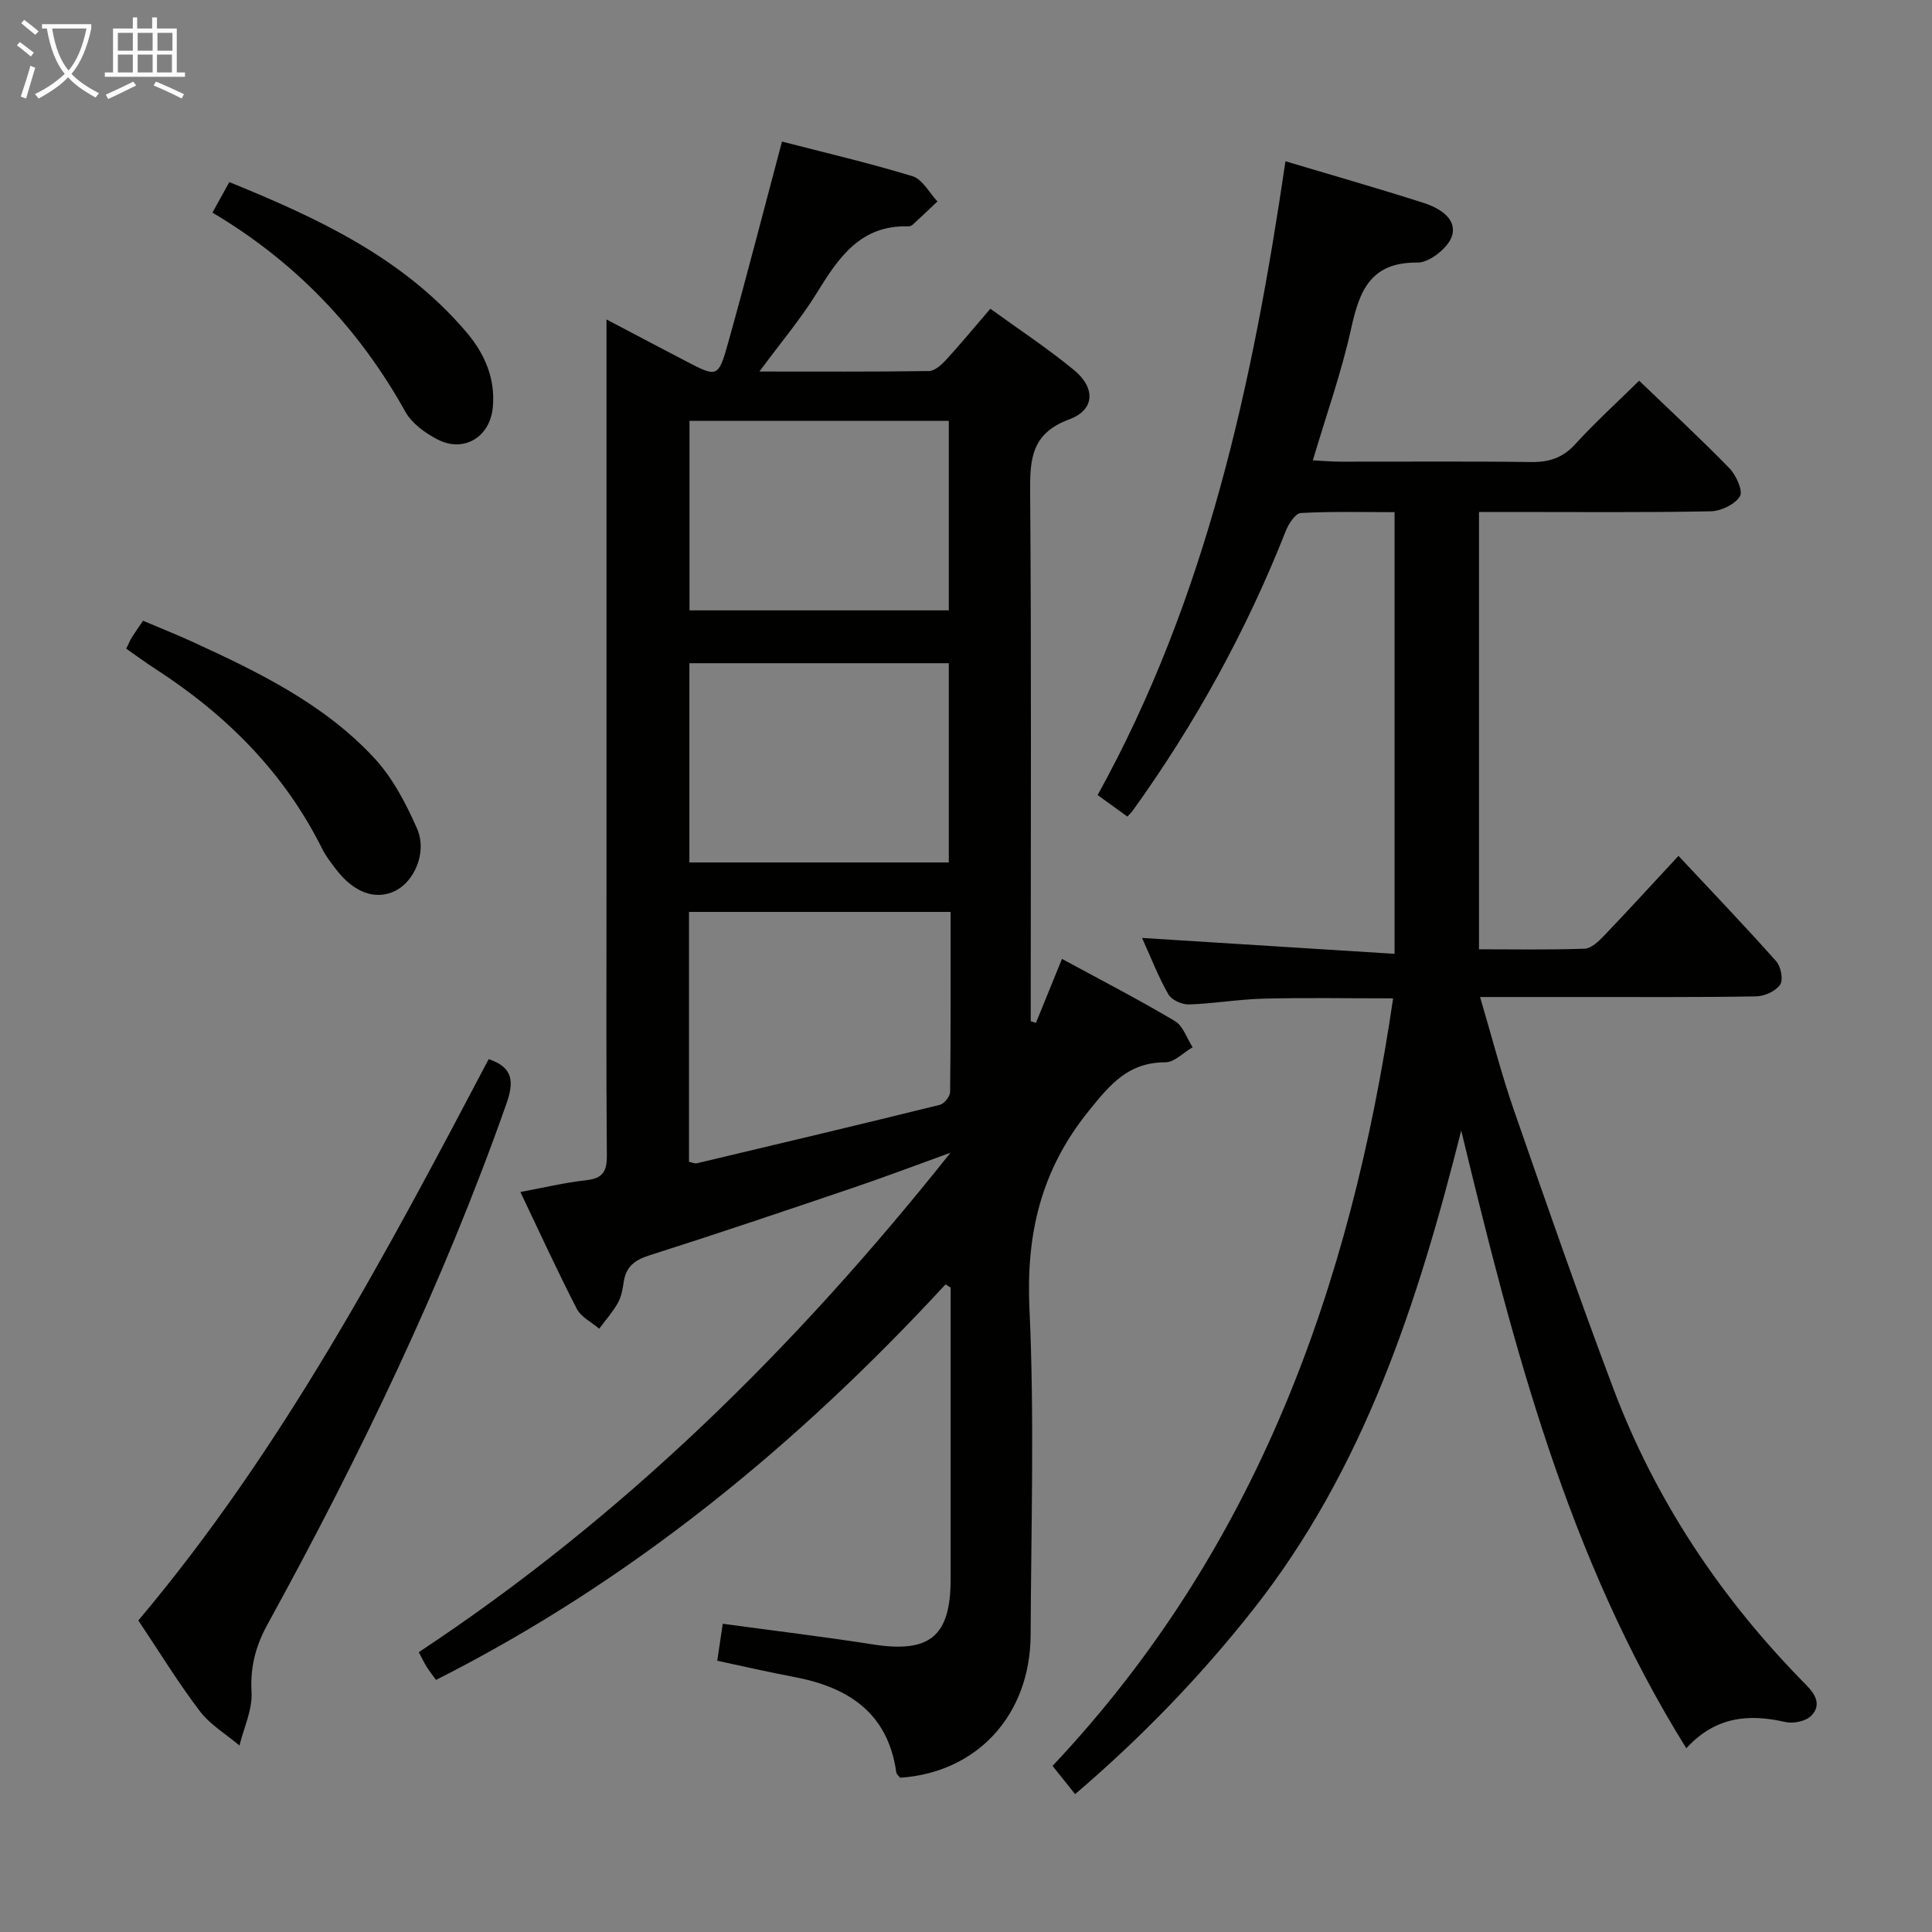 <svg enable-background="new 0 0 400 400" viewBox="0 0 400 400" xmlns="http://www.w3.org/2000/svg"><rect x="0" y="0" width="400" height="400" fill="#808080" stroke="none"/><g fill="#010100"><path d="m214.48 211.78c1.72-4.23 3.44-8.45 5.39-13.25 8.07 4.38 15.86 8.4 23.38 12.87 1.7 1.01 2.47 3.57 3.67 5.42-1.88 1.09-3.76 3.11-5.64 3.12-7.65.01-11.37 4.47-15.89 10.09-9.91 12.29-12.97 25.49-12.25 41.01 1.04 22.45.34 44.98.24 67.48-.08 16.54-11.05 28.47-27.01 29.54-.25-.33-.74-.69-.8-1.11-1.74-12.35-9.96-17.66-21.25-19.77-5.18-.97-10.32-2.17-15.82-3.34.41-2.73.76-5.11 1.14-7.66 10.69 1.46 20.88 2.68 31.02 4.27 11.84 1.86 16.16-1.63 16.16-13.55 0-18.5 0-37 0-55.49 0-1.61 0-3.22 0-4.83-.35-.22-.7-.44-1.05-.67-30.6 33.14-64.95 61.41-105.5 81.9-.57-.8-1.29-1.71-1.9-2.67-.53-.83-.95-1.73-1.67-3.07 42.22-27.91 77.82-62.83 110.09-103.41-7.61 2.75-13.9 5.14-20.27 7.29-14.01 4.75-28.02 9.49-42.11 13.97-3.08.98-4.85 2.4-5.29 5.59-.21 1.47-.51 3.03-1.22 4.29-1.07 1.88-2.54 3.54-3.84 5.29-1.58-1.35-3.76-2.4-4.64-4.11-4.01-7.78-7.65-15.75-11.68-24.19 4.91-.91 9.25-1.96 13.65-2.44 3.41-.37 4.28-1.84 4.25-5.13-.15-18.5-.07-37-.07-55.49 0-36.83 0-73.66 0-110.49 0-1.98 0-3.96 0-7.1 6.02 3.16 11.21 5.92 16.43 8.63 6.47 3.38 6.73 3.43 8.71-3.65 3.85-13.73 7.39-27.55 11.19-41.81 8.64 2.24 17.94 4.4 27.04 7.18 2.05.63 3.45 3.42 5.15 5.22-1.71 1.61-3.41 3.24-5.14 4.82-.23.21-.62.35-.93.34-9.81-.3-14.36 6.39-18.83 13.66-3.36 5.46-7.55 10.41-11.96 16.39 12.29 0 23.69.07 35.1-.1 1.2-.02 2.59-1.28 3.53-2.3 3.02-3.3 5.87-6.75 9.18-10.6 5.94 4.31 11.9 8.22 17.36 12.73 4.47 3.7 4.26 8.23-1.01 10.17-7.88 2.9-8.17 8.25-8.11 15.19.27 34.66.12 69.33.12 103.99v5.43c.37.12.72.23 1.08.35zm-17.67-22.98c-18.49 0-36.21 0-54.16 0v51.74c.66.14 1.18.41 1.61.31 16.78-3.98 33.57-7.97 50.31-12.1.91-.22 2.13-1.73 2.14-2.65.15-12.31.1-24.62.1-37.3zm-.37-10.24c0-14.18 0-27.74 0-41.25-18.11 0-35.83 0-53.71 0v41.25zm-53.69-91.42v39.23h53.69c0-13.35 0-26.24 0-39.23-18.02 0-35.63 0-53.69 0z"/><path d="m233.41 169.06c-2-1.45-3.86-2.79-6.16-4.45 22.59-40.85 32.15-85.35 38.89-131.22 9.89 2.95 19.28 5.64 28.58 8.61 3.22 1.03 6.98 3.23 5.91 6.82-.73 2.43-4.65 5.56-7.11 5.54-9.77-.11-12.05 5.8-13.79 13.7-1.98 9.01-5.11 17.77-7.92 27.25 2.18.11 3.92.27 5.66.27 13.16.02 26.33-.1 39.49.08 3.77.05 6.6-.86 9.2-3.72 4.12-4.52 8.67-8.65 13.21-13.12 6.32 6.08 12.67 11.94 18.69 18.13 1.39 1.43 2.86 4.7 2.17 5.81-1.04 1.68-3.92 3.06-6.05 3.1-13.82.27-27.66.14-41.48.14-1.82 0-3.65 0-6.49 0v90.54c6.99 0 14.44.14 21.87-.12 1.36-.05 2.88-1.5 3.97-2.64 4.83-5.04 9.54-10.21 15.46-16.58 6.93 7.4 13.71 14.49 20.22 21.8.98 1.1 1.52 3.84.83 4.86-.91 1.34-3.22 2.4-4.95 2.43-11.99.21-23.99.12-35.99.13-6.79 0-13.58 0-21.19 0 2.45 8.27 4.41 15.93 6.99 23.37 6.7 19.29 13.4 38.58 20.6 57.68 8.8 23.36 22.45 43.71 39.98 61.43 2.12 2.15 3.03 4.3.96 6.36-1.13 1.12-3.68 1.64-5.31 1.27-7.63-1.76-14.53-1.12-20.52 5.43-24.67-39.61-35.88-83.58-46.6-127.89-8.97 35.59-20.08 70.07-43.2 99.33-10.87 13.75-22.97 26.29-36.74 38.06-1.66-2.08-3.16-3.95-4.67-5.85 42.06-44.63 61.71-98.93 70.51-158.91-9.42 0-18.14-.16-26.85.06-5.14.13-10.25 1.03-15.39 1.2-1.45.05-3.61-.91-4.28-2.08-2.05-3.55-3.53-7.43-5.46-11.69 17.55 1.1 34.46 2.17 52.28 3.29 0-31.06 0-60.94 0-91.44-6.21 0-12.82-.18-19.4.17-1.12.06-2.53 2.22-3.11 3.69-8.16 20.68-18.78 40-31.77 58.03-.18.24-.43.46-1.04 1.13z"/><path d="m28.64 335.5c29.82-35.39 51.26-75.8 72.54-116.22 5.11 1.72 5.26 4.71 3.66 9.26-13.19 37.43-30.37 73.02-49.44 107.74-2.5 4.56-3.61 8.87-3.32 14.09.2 3.61-1.6 7.34-2.5 11.02-2.78-2.35-6.07-4.3-8.22-7.13-4.51-5.94-8.42-12.34-12.72-18.76z"/><path d="m26.14 134.3c.55-1.12.79-1.74 1.13-2.29.61-.98 1.28-1.92 2.34-3.49 3.37 1.43 6.86 2.81 10.26 4.37 13.63 6.25 27.17 12.83 37.54 23.97 3.84 4.12 6.64 9.47 8.93 14.68 2.15 4.89-.54 10.98-4.56 12.93-4 1.93-8.41.39-12.07-4.31-1.12-1.44-2.26-2.91-3.06-4.53-7.88-15.79-19.88-27.71-34.54-37.18-1.95-1.25-3.8-2.64-5.97-4.15z"/><path d="m43.98 44.02c1.36-2.45 2.31-4.18 3.5-6.32 18.34 7.47 35.99 15.65 49.09 31.08 3.76 4.43 6.03 9.56 5.46 15.57-.58 6.15-5.99 9.45-11.45 6.63-2.56-1.32-5.31-3.32-6.66-5.74-9.59-17.22-22.69-30.99-39.94-41.22z"/></g><path d="m6.4 11.7c-1-.8-1.9-1.6-2.9-2.3l.6-.7c.9.7 1.9 1.4 2.9 2.2zm-2.1 8.3c.7-2.1 1.4-4.2 2-6.4.2.1.6.3 1 .4-.7 2.3-1.3 4.4-1.9 6.4zm3-12.8c-1.1-.9-2.1-1.7-2.9-2.4l.6-.7c1 .8 2 1.5 3 2.4zm1.4-1.3v-.9h10.2v.9c-.9 4.2-2.3 7.3-4.1 9.4 1.3 1.4 3.2 2.7 5.7 4-.2.2-.4.5-.7.9-2.5-1.4-4.4-2.7-5.7-4.2-1.4 1.5-3.5 3-6.1 4.4 0 0 0 0-.1-.1-.3-.4-.5-.7-.7-.8 2.7-1.3 4.7-2.8 6.2-4.2-1.8-2.2-3-5.3-3.7-9.4zm9.2 0h-7.1c.6 3.8 1.7 6.7 3.4 8.7 1.7-2 2.9-4.8 3.7-8.7z" fill="#fafbfa"/><path d="m31.6 3.6h.9v2.3h4.1v9.1h1.7v.9h-16.6v-.9h1.7v-9.1h4.1v-2.3h.9v2.3h3.1v-2.3zm-4 13.3.6.8c-1.9.9-3.8 1.9-5.8 2.8-.2-.3-.3-.6-.5-.9 2-.9 3.9-1.8 5.7-2.7zm-3.2-10.1v3.7h3.1v-3.7zm0 4.5v3.7h3.1v-3.7zm4.1-4.5v3.7h3.1v-3.7zm0 4.5v3.7h3.1v-3.7zm9.1 9.1c-2.1-1.1-4.1-2-5.8-2.7l.5-.8c2.2.9 4.1 1.8 5.8 2.6zm-1.9-13.6h-3.1v3.7h3.1zm-3.2 4.5v3.7h3.1v-3.7z" fill="#fafbfa"/></svg>